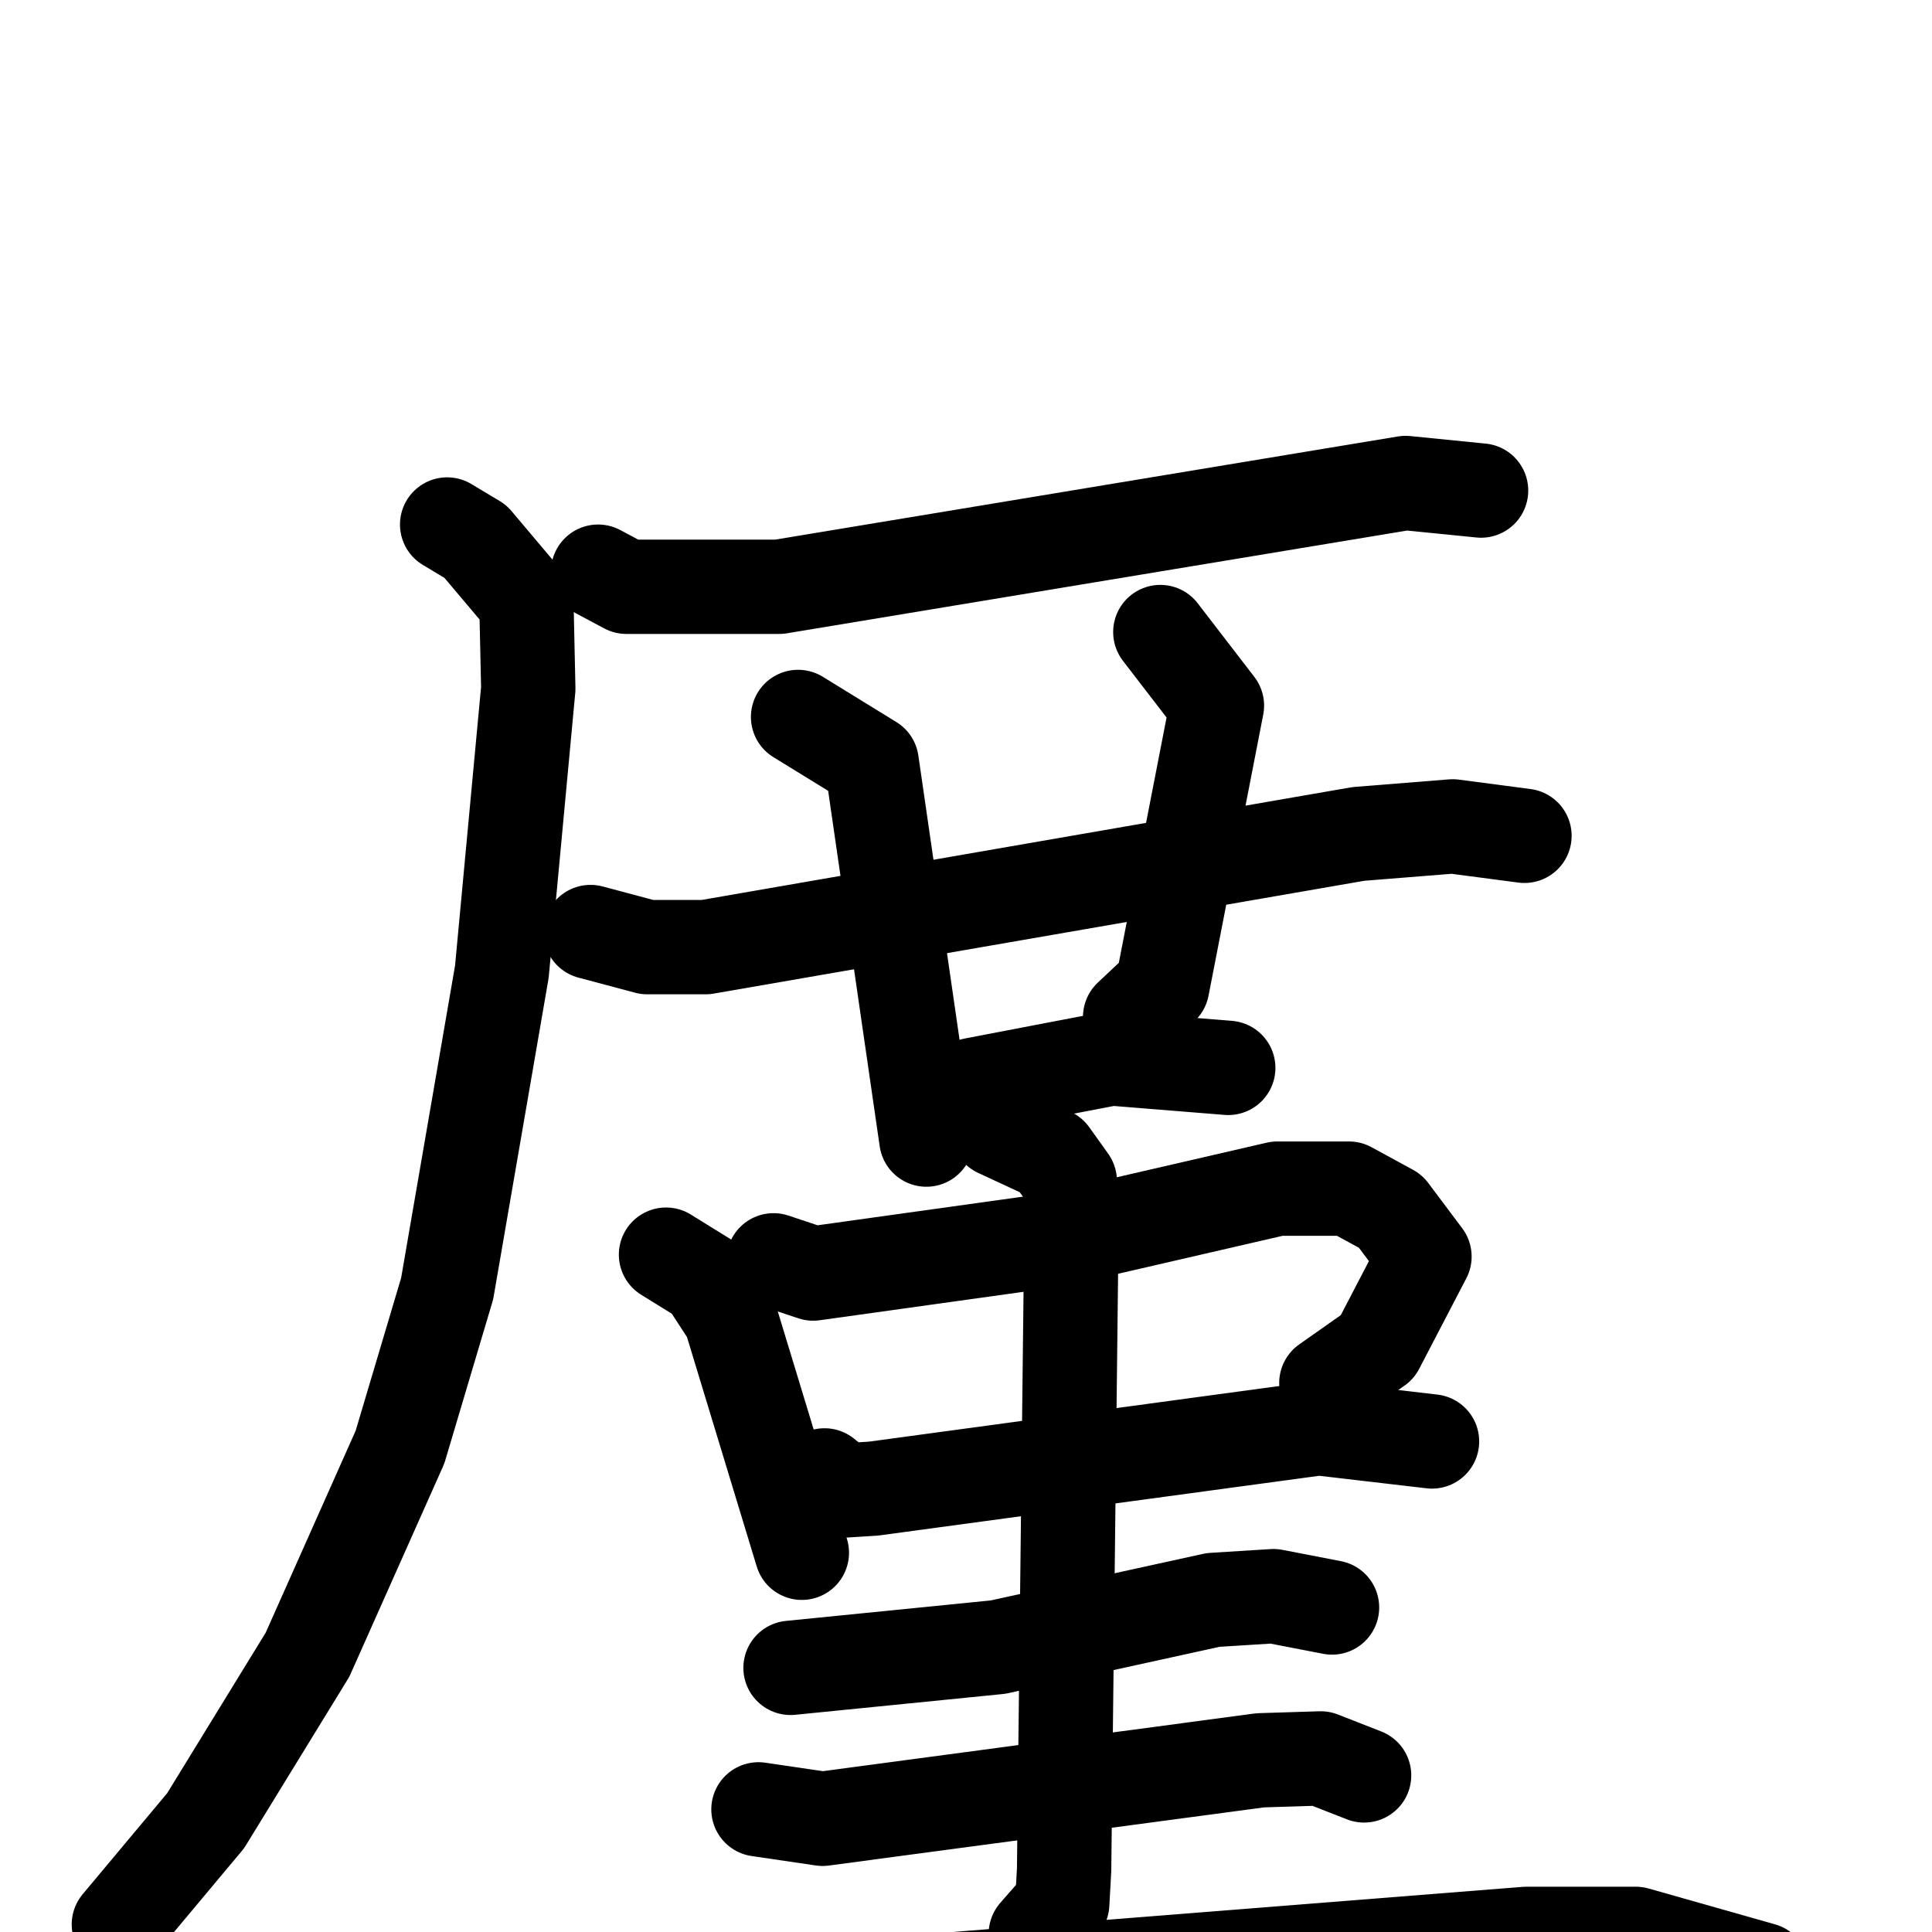 <svg xmlns="http://www.w3.org/2000/svg" viewBox="0 0 1024 1024">
  <g style="fill:none;stroke:#000000;stroke-width:50;stroke-linecap:round;stroke-linejoin:round;" transform="scale(1, 1) translate(0, 0)">
    <path d="M 317.0,303.0 L 332.0,311.0 L 413.0,311.0 L 745.0,256.0 L 785.0,260.0"/>
    <path d="M 237.0,278.0 L 252.0,287.0 L 279.0,319.0 L 280.0,365.0 L 266.0,515.0 L 237.0,683.0 L 212.0,767.0 L 163.0,877.0 L 109.0,965.0 L 63.0,1020.0"/>
    <path d="M 313.0,494.0 L 343.0,502.0 L 374.0,502.0 L 720.0,442.0 L 770.0,438.0 L 808.0,443.0"/>
    <path d="M 423.0,380.0 L 462.0,404.0 L 491.0,604.0"/>
    <path d="M 615.0,335.0 L 645.0,374.0 L 616.0,523.0 L 599.0,539.0"/>
    <path d="M 506.0,583.0 L 516.0,575.0 L 589.0,561.0 L 651.0,566.0"/>
    <path d="M 353.0,665.0 L 374.0,678.0 L 387.0,698.0 L 425.0,823.0"/>
    <path d="M 410.0,668.0 L 431.0,675.0 L 560.0,657.0 L 677.0,630.0 L 715.0,630.0 L 737.0,642.0 L 755.0,666.0 L 730.0,714.0 L 703.0,733.0"/>
    <path d="M 437.0,782.0 L 447.0,790.0 L 463.0,789.0 L 699.0,757.0 L 759.0,764.0"/>
    <path d="M 419.0,884.0 L 529.0,873.0 L 643.0,848.0 L 675.0,846.0 L 706.0,852.0"/>
    <path d="M 402.0,959.0 L 436.0,964.0 L 668.0,933.0 L 700.0,932.0 L 723.0,941.0"/>
    <path d="M 529.0,599.0 L 557.0,612.0 L 567.0,626.0 L 568.0,641.0 L 564.0,991.0 L 563.0,1009.0 L 549.0,1025.0"/>
    <path d="M 259.0,1062.0 L 287.0,1073.0 L 317.0,1074.0 L 468.0,1052.0 L 809.0,1025.0 L 867.0,1025.0 L 934.0,1044.0"/>
  </g>
</svg>
